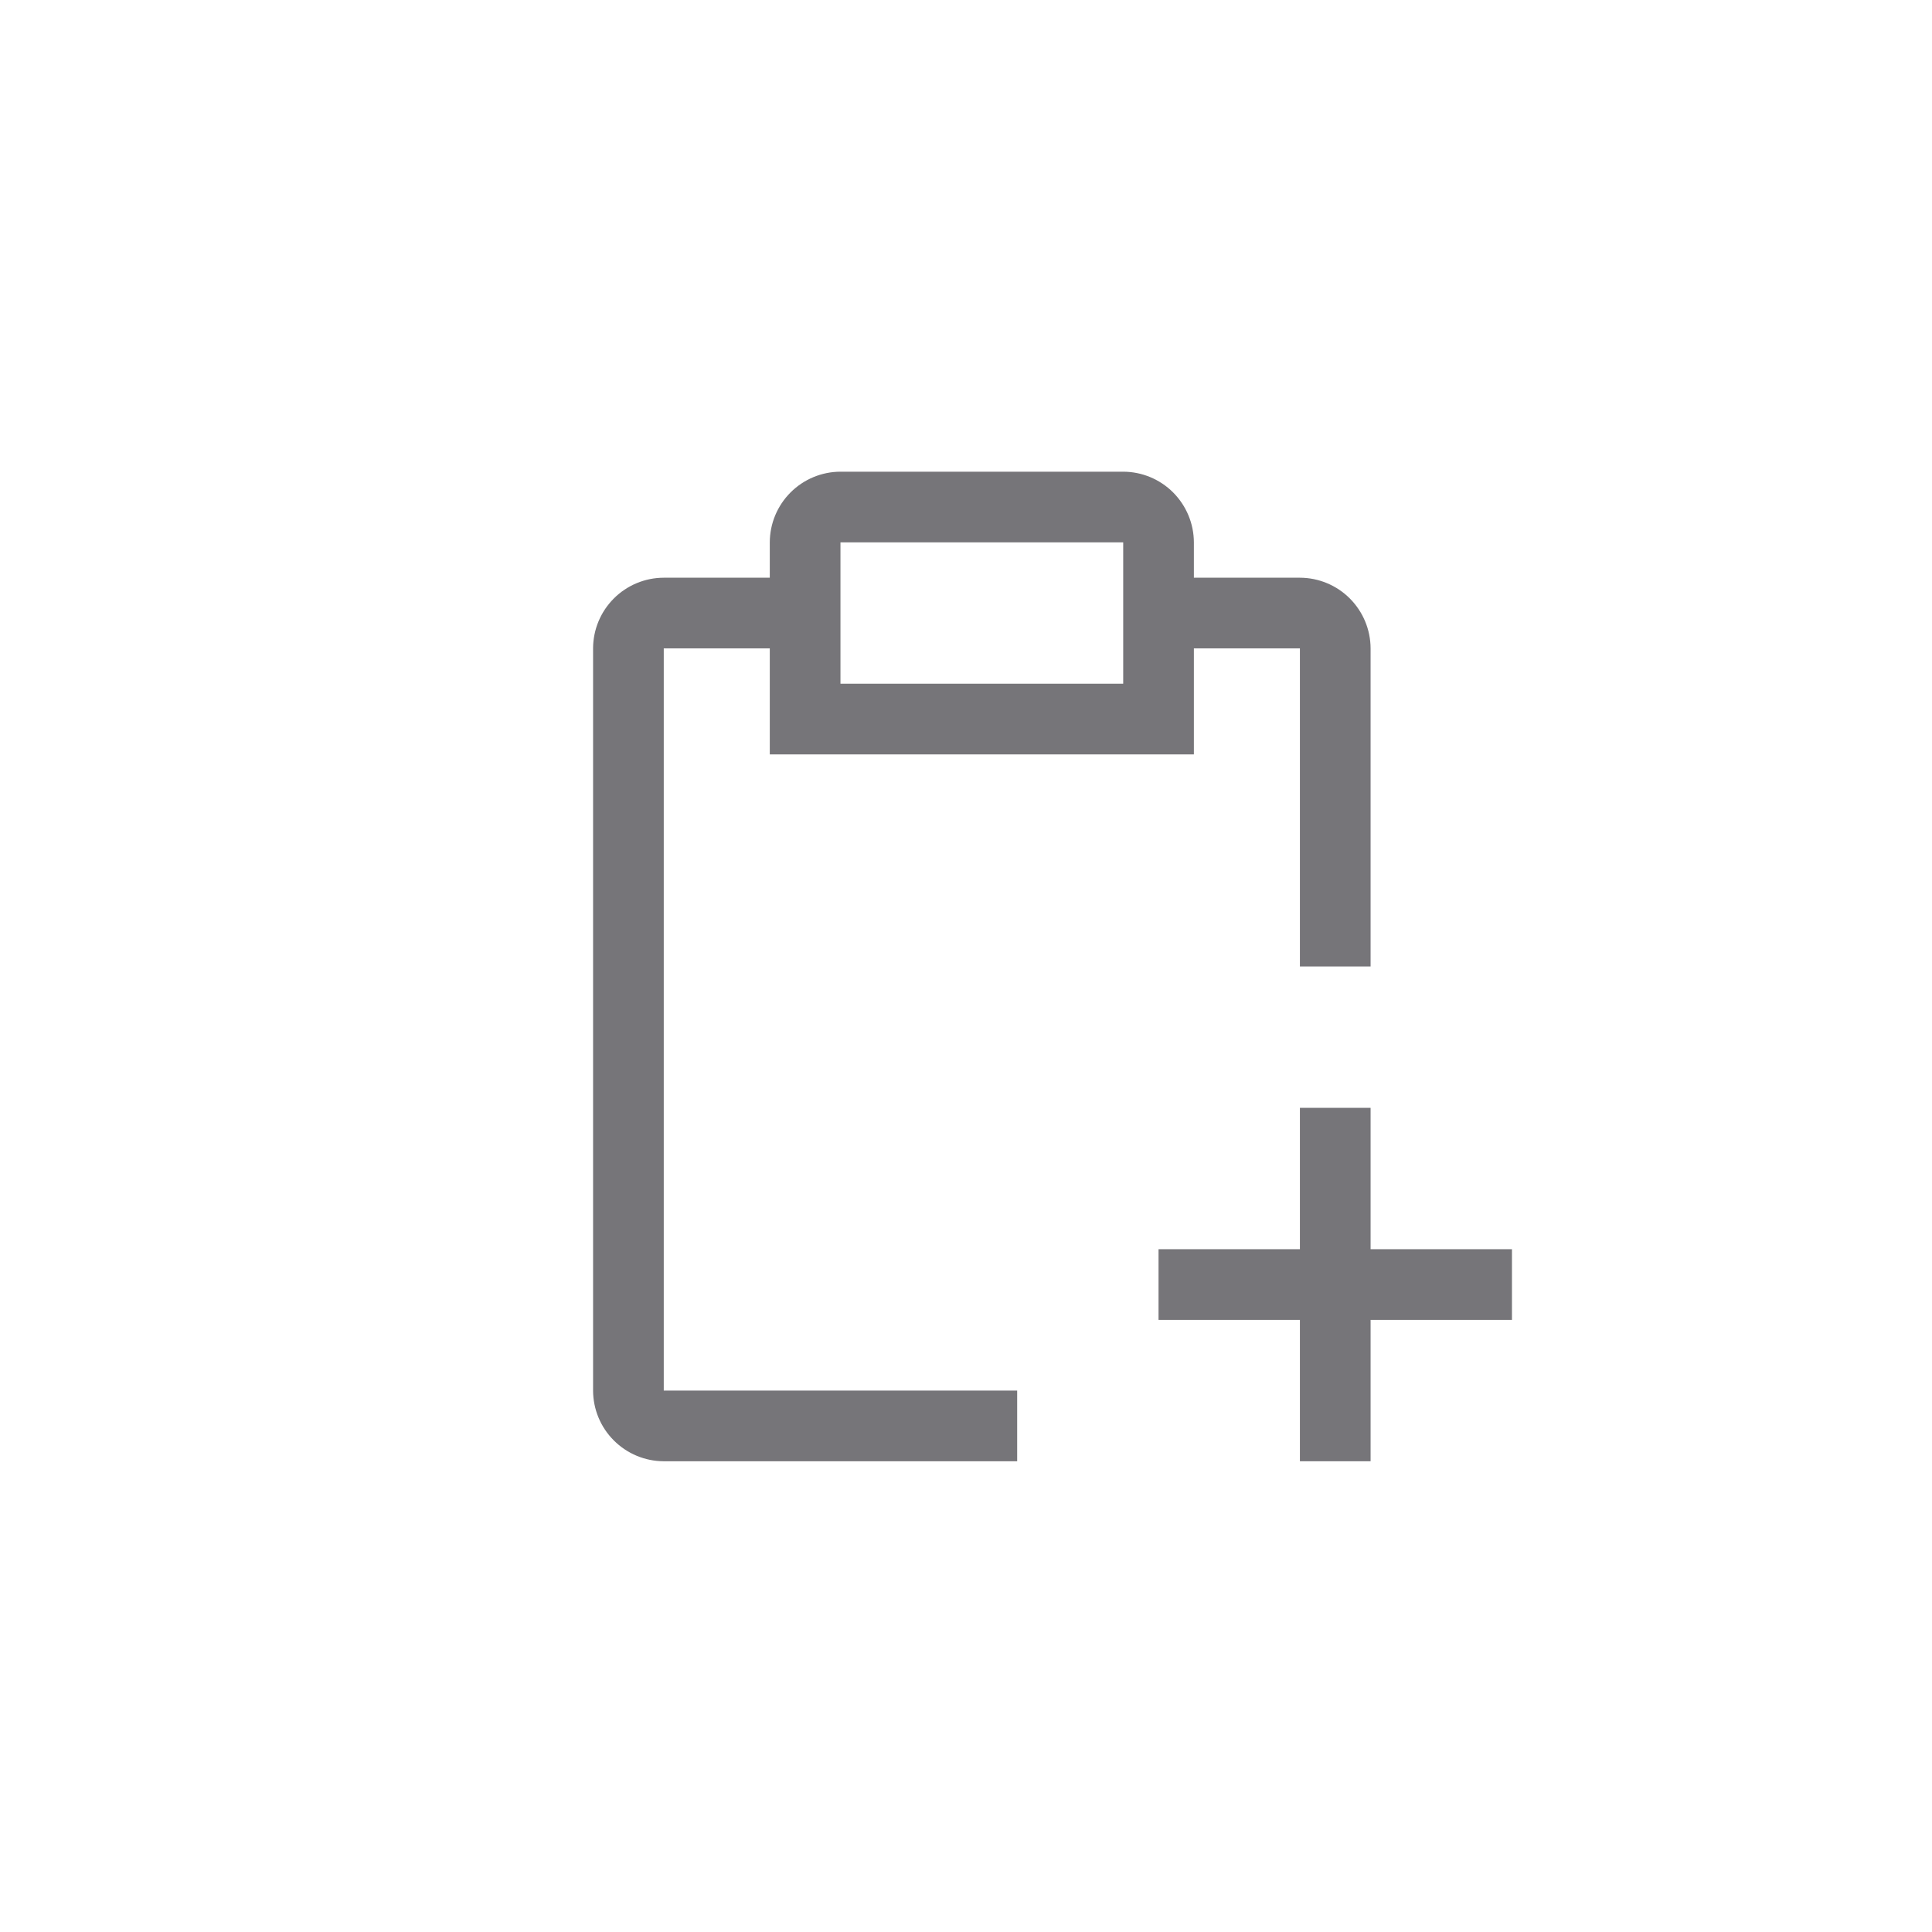 <svg width="41" height="41" viewBox="0 0 41 41" fill="none" xmlns="http://www.w3.org/2000/svg">
<g clip-path="url(#clip0_1_19808)">
<path d="M32.086 26.51H29.086V23.51H27.586V26.51H24.586V28.01H27.586V31.01H29.086V28.01H32.086V26.51Z" fill="#767579"/>
<path d="M27.586 12.26H25.336V11.51C25.335 11.112 25.176 10.732 24.895 10.45C24.614 10.169 24.233 10.011 23.836 10.01H17.836C17.439 10.011 17.058 10.169 16.777 10.45C16.495 10.732 16.337 11.112 16.336 11.51V12.26H14.086C13.688 12.261 13.308 12.419 13.027 12.7C12.745 12.982 12.587 13.362 12.586 13.76V29.51C12.587 29.907 12.745 30.288 13.027 30.569C13.308 30.85 13.688 31.009 14.086 31.01H21.586V29.51H14.086V13.76H16.336V16.01H25.336V13.76H27.586V20.51H29.086V13.76C29.085 13.362 28.926 12.982 28.645 12.7C28.364 12.419 27.983 12.261 27.586 12.26ZM23.836 14.51H17.836V11.51H23.836V14.51Z" fill="#767579"/>
</g>
<defs>
<clipPath id="clip0_1_19808">
<rect width="24" height="24" fill="white" transform="translate(8.836 8.51)"/>
</clipPath>
</defs>
</svg>
